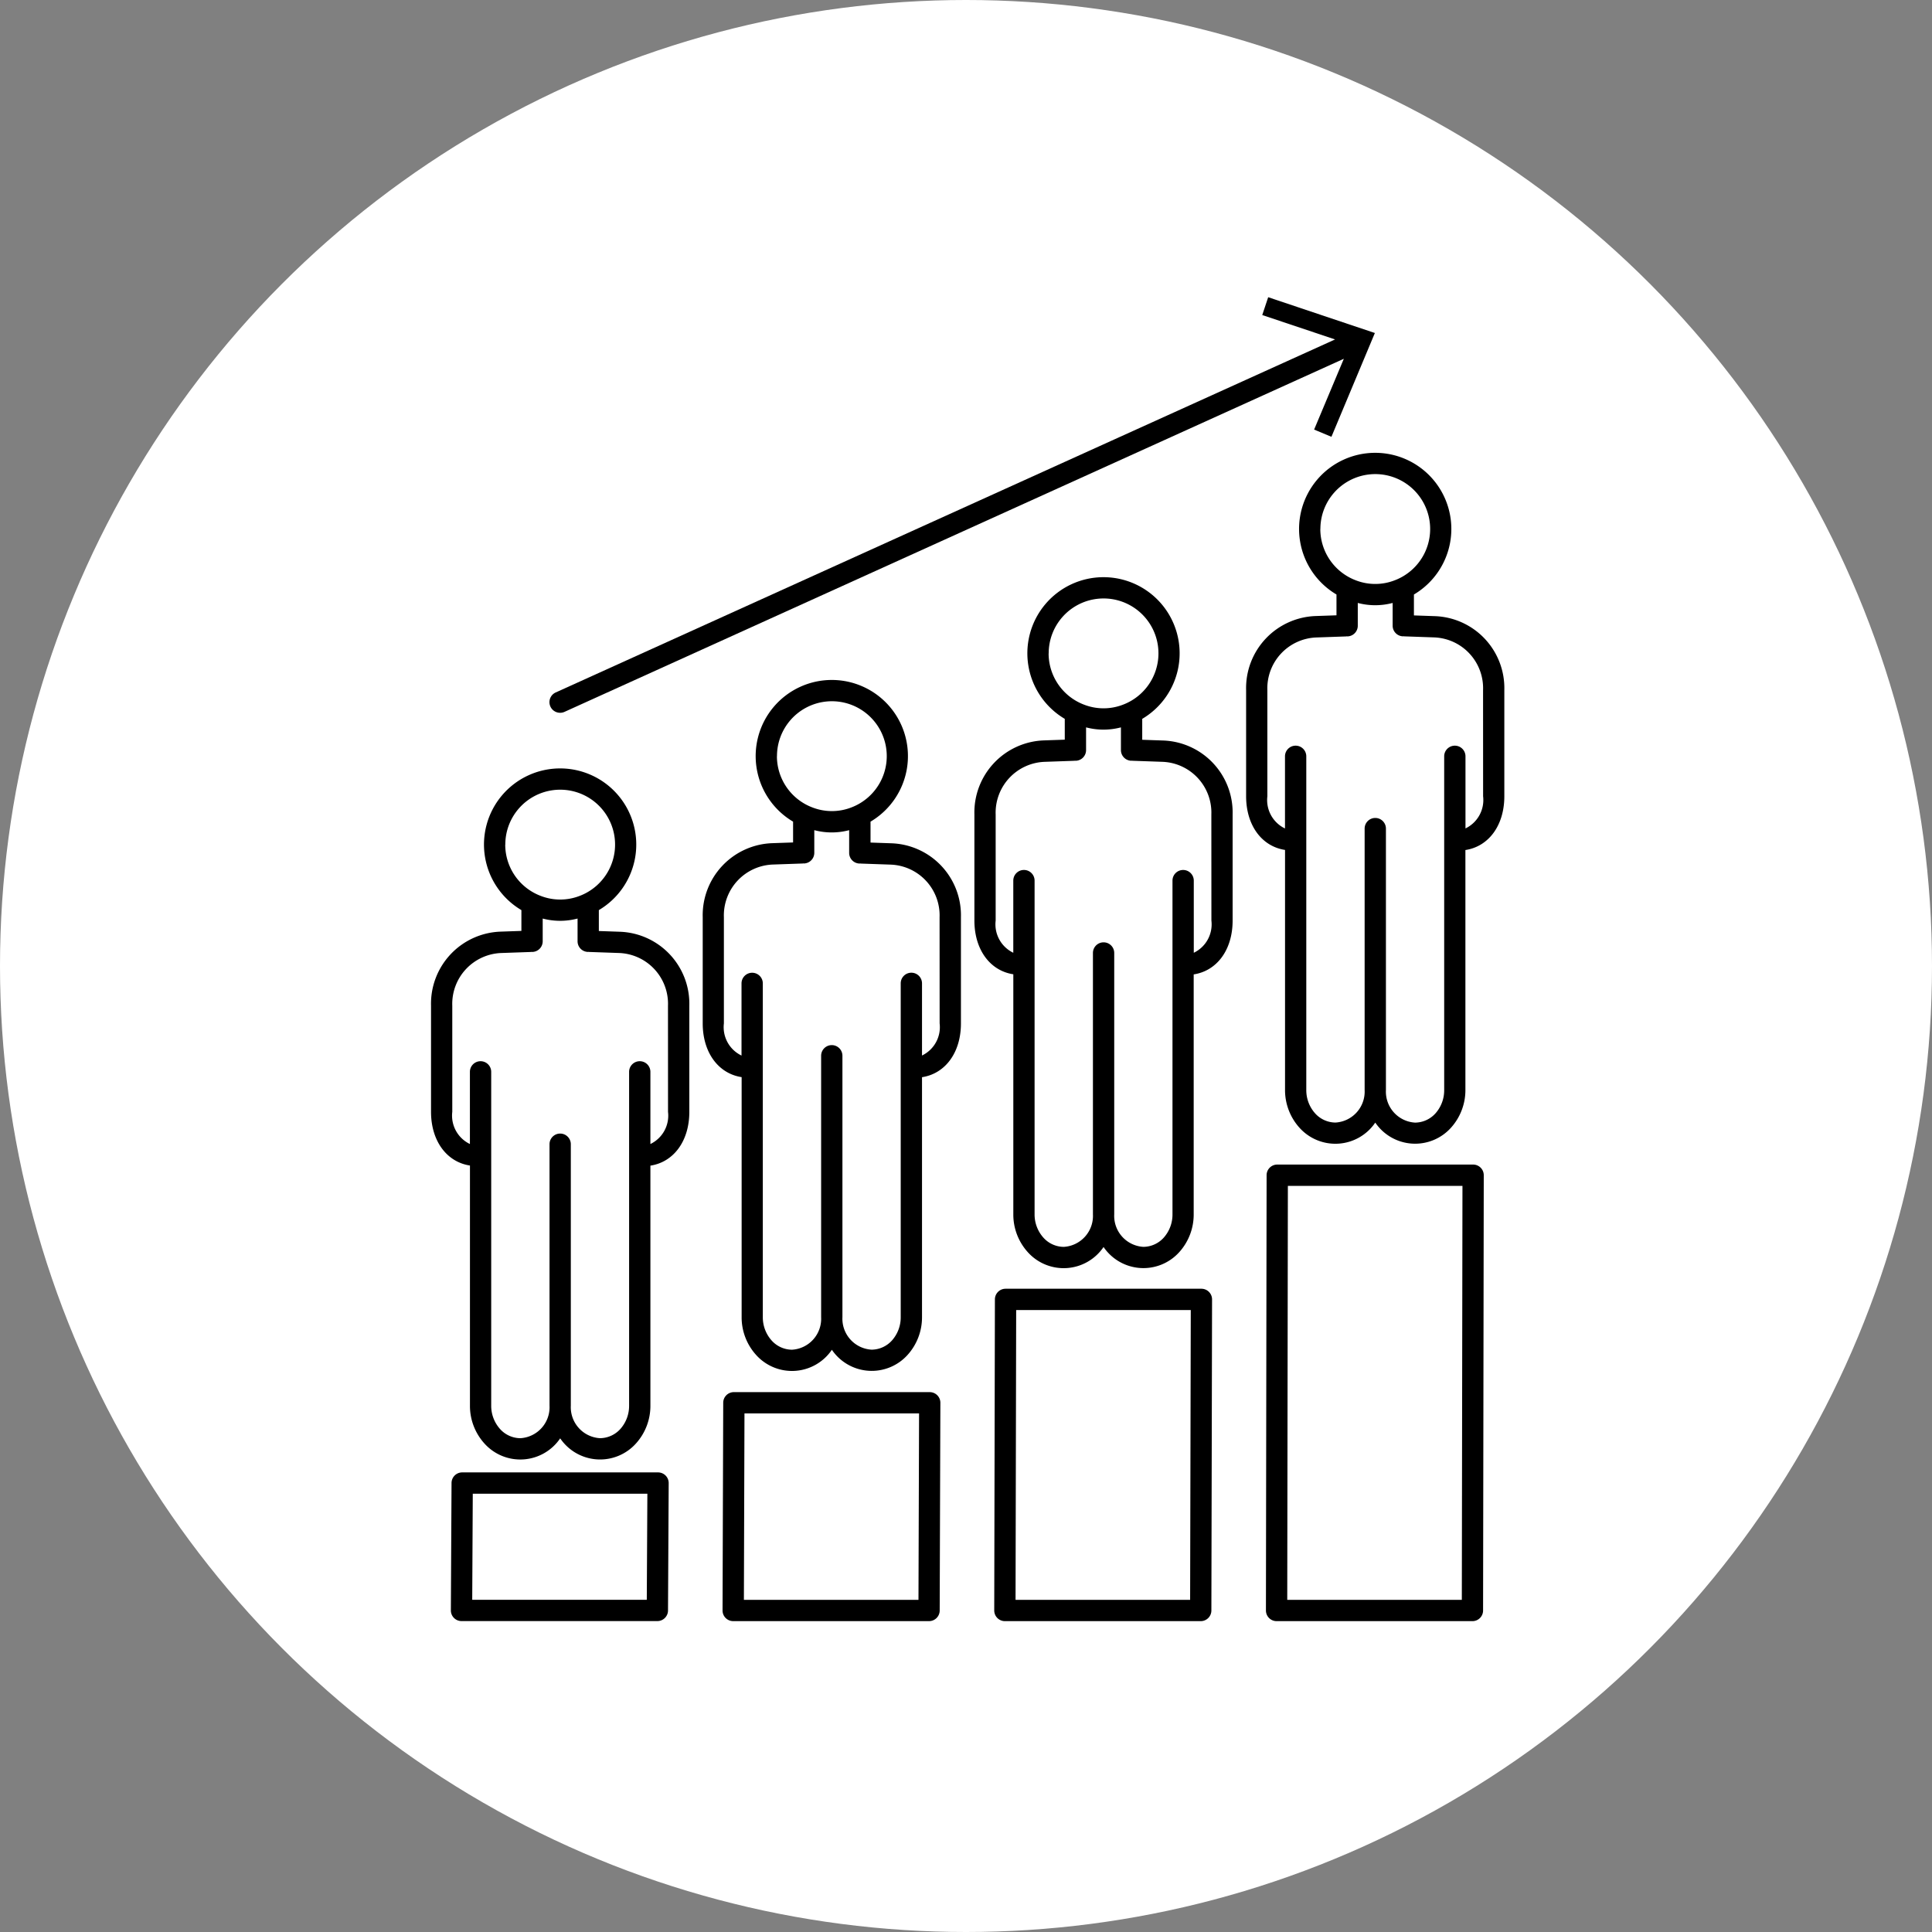 <svg xmlns="http://www.w3.org/2000/svg" width="130" height="130" viewBox="0 0 130 130">
  <rect x="0" y="0" width="130" height="130" fill="#808080" stroke="none"/>
  <g id="Grupo_23266" data-name="Grupo 23266" transform="translate(-454 -8106)">
    <circle id="Elipse_1364" data-name="Elipse 1364" cx="65" cy="65" r="65" transform="translate(454 8106)" fill="#fff"/>
    <g id="Grupo_23265" data-name="Grupo 23265" transform="translate(342.709 7417.581)">
      <g id="Grupo_22930" data-name="Grupo 22930" transform="translate(141.629 787.497)">
        <path id="Trazado_22787" data-name="Trazado 22787" d="M159.834,1039.6H146.654a.716.716,0,0,0-.716.713l-.045,8.571a.717.717,0,0,0,.716.72h13.179a.717.717,0,0,0,.716-.712l.046-8.571a.717.717,0,0,0-.716-.721Zm-.758,8.572H147.33l.037-7.139h11.748Z" transform="translate(-145.893 -1039.603)"/>
      </g>
      <g id="Grupo_22931" data-name="Grupo 22931" transform="translate(159.91 782.092)">
        <path id="Trazado_22788" data-name="Trazado 22788" d="M236.4,1016.968H223.218a.716.716,0,0,0-.716.714l-.045,13.976a.715.715,0,0,0,.716.719h13.179a.716.716,0,0,0,.716-.714l.046-13.976a.715.715,0,0,0-.716-.718Zm-.76,13.976H223.893l.039-12.543H235.68Z" transform="translate(-222.457 -1016.968)"/>
      </g>
      <g id="Grupo_22932" data-name="Grupo 22932" transform="translate(178.191 775.136)">
        <path id="Trazado_22789" data-name="Trazado 22789" d="M312.963,987.833H299.782a.717.717,0,0,0-.716.715l-.045,20.933a.718.718,0,0,0,.716.718h13.179a.717.717,0,0,0,.716-.715l.046-20.933a.718.718,0,0,0-.716-.718Zm-.761,20.933H300.455l.042-19.5h11.748Z" transform="translate(-299.021 -987.833)"/>
      </g>
      <g id="Grupo_22933" data-name="Grupo 22933" transform="translate(196.473 766.78)">
        <path id="Trazado_22790" data-name="Trazado 22790" d="M389.528,952.838H376.347a.716.716,0,0,0-.716.715l-.045,29.289a.717.717,0,0,0,.716.718h13.179a.716.716,0,0,0,.716-.715l.046-29.289a.716.716,0,0,0-.716-.718Zm-.761,29.289H377.02l.042-27.856H388.81Z" transform="translate(-375.586 -952.838)"/>
      </g>
      <g id="Grupo_22934" data-name="Grupo 22934" transform="translate(140.291 740.13)">
        <path id="Trazado_22791" data-name="Trazado 22791" d="M152.992,852.212l-1.406-.049v-1.407a5.123,5.123,0,1,0-5.211,0v1.4l-1.381.048a4.852,4.852,0,0,0-4.7,4.979v7.142c0,1.968,1.058,3.381,2.619,3.618V884.1a3.77,3.77,0,0,0,.972,2.544,3.242,3.242,0,0,0,5.1-.344,3.244,3.244,0,0,0,5.105.338,3.77,3.77,0,0,0,.965-2.538V867.95c1.561-.237,2.619-1.65,2.619-3.618V857.19A4.847,4.847,0,0,0,152.992,852.212Zm-7.7-5.859a3.693,3.693,0,1,1,5,3.448,3.616,3.616,0,0,1-2.63-.006A3.69,3.69,0,0,1,145.287,846.353Zm10.949,17.979a2.118,2.118,0,0,1-1.186,2.163V861.64a.716.716,0,0,0-1.433,0V884.1a2.337,2.337,0,0,1-.589,1.57,1.863,1.863,0,0,1-1.371.619,2.087,2.087,0,0,1-1.962-2.19V866.509a.716.716,0,0,0-1.433,0V884.1a2.086,2.086,0,0,1-1.96,2.19,1.853,1.853,0,0,1-1.364-.613,2.338,2.338,0,0,1-.6-1.577V861.64a.716.716,0,0,0-1.433,0v4.855a2.118,2.118,0,0,1-1.186-2.163V857.19a3.425,3.425,0,0,1,3.295-3.547l2.008-.07c.012,0,.021-.007.033-.008s.021.006.032.006a.716.716,0,0,0,.716-.716v-1.531a4.591,4.591,0,0,0,2.346,0v1.53a.716.716,0,0,0,.716.716c.011,0,.021-.006.032-.006s.021.007.033.008l2.033.071a3.42,3.42,0,0,1,3.27,3.546Z" transform="translate(-140.291 -841.228)"/>
      </g>
      <g id="Grupo_22935" data-name="Grupo 22935" transform="translate(158.572 734.178)">
        <path id="Trazado_22792" data-name="Trazado 22792" d="M229.556,827.283l-1.406-.049v-1.407a5.123,5.123,0,1,0-5.211,0v1.4l-1.381.048a4.852,4.852,0,0,0-4.7,4.978V839.4c0,1.968,1.058,3.381,2.619,3.618v16.147a3.771,3.771,0,0,0,.972,2.544,3.242,3.242,0,0,0,5.1-.345,3.244,3.244,0,0,0,5.1.338,3.77,3.77,0,0,0,.965-2.538V843.022c1.561-.237,2.619-1.65,2.619-3.618v-7.143A4.847,4.847,0,0,0,229.556,827.283Zm-7.7-5.859a3.693,3.693,0,1,1,5,3.448,3.615,3.615,0,0,1-2.63-.006A3.69,3.69,0,0,1,221.851,821.424ZM232.8,839.4a2.118,2.118,0,0,1-1.186,2.163v-4.855a.716.716,0,1,0-1.433,0v22.458a2.338,2.338,0,0,1-.589,1.571,1.864,1.864,0,0,1-1.371.619,2.087,2.087,0,0,1-1.962-2.19V841.58a.716.716,0,1,0-1.433,0v17.589a2.086,2.086,0,0,1-1.96,2.19,1.854,1.854,0,0,1-1.364-.613,2.338,2.338,0,0,1-.6-1.577V836.711a.716.716,0,1,0-1.433,0v4.855a2.118,2.118,0,0,1-1.186-2.163v-7.143a3.425,3.425,0,0,1,3.295-3.547l2.008-.07c.012,0,.021-.007.032-.008s.021.006.032.006a.716.716,0,0,0,.716-.716V826.4a4.593,4.593,0,0,0,2.346,0v1.53a.716.716,0,0,0,.716.716c.011,0,.021-.006.032-.006s.021.007.033.008l2.033.071a3.42,3.42,0,0,1,3.27,3.546Z" transform="translate(-216.855 -816.299)"/>
      </g>
      <g id="Grupo_22936" data-name="Grupo 22936" transform="translate(176.854 727.262)">
        <path id="Trazado_22793" data-name="Trazado 22793" d="M306.121,798.318l-1.406-.049v-1.407a5.123,5.123,0,1,0-5.212,0v1.4l-1.381.048a4.852,4.852,0,0,0-4.7,4.978v7.142c0,1.968,1.058,3.381,2.619,3.618V830.2a3.77,3.77,0,0,0,.972,2.544,3.243,3.243,0,0,0,5.1-.345,3.243,3.243,0,0,0,5.1.338,3.771,3.771,0,0,0,.965-2.538V814.056c1.561-.237,2.619-1.65,2.619-3.618V803.3A4.846,4.846,0,0,0,306.121,798.318Zm-7.7-5.859a3.693,3.693,0,1,1,5,3.448,3.616,3.616,0,0,1-2.63-.005A3.69,3.69,0,0,1,298.416,792.459Zm10.949,17.979a2.119,2.119,0,0,1-1.186,2.163v-4.855a.716.716,0,0,0-1.433,0V830.2a2.338,2.338,0,0,1-.589,1.57,1.863,1.863,0,0,1-1.371.619,2.086,2.086,0,0,1-1.96-2.19V812.615a.716.716,0,1,0-1.433,0V830.2a2.088,2.088,0,0,1-1.962,2.19,1.853,1.853,0,0,1-1.364-.613,2.337,2.337,0,0,1-.6-1.577V807.745a.716.716,0,0,0-1.433,0V812.6a2.119,2.119,0,0,1-1.186-2.163V803.3a3.424,3.424,0,0,1,3.295-3.547l2.008-.07c.012,0,.021-.007.033-.008s.021.006.031.006a.716.716,0,0,0,.716-.716v-1.531a4.594,4.594,0,0,0,2.346,0v1.53a.716.716,0,0,0,.716.716c.011,0,.021-.006.032-.006s.021.007.033.008l2.033.071a3.42,3.42,0,0,1,3.27,3.546Z" transform="translate(-293.42 -787.334)"/>
      </g>
      <g id="Grupo_22937" data-name="Grupo 22937" transform="translate(195.136 718.893)">
        <path id="Trazado_22794" data-name="Trazado 22794" d="M382.685,763.268l-1.406-.049v-1.407a5.123,5.123,0,1,0-5.211,0v1.4l-1.381.048a4.852,4.852,0,0,0-4.7,4.978v7.143c0,1.968,1.058,3.381,2.619,3.618v16.147a3.78,3.78,0,0,0,.972,2.546,3.244,3.244,0,0,0,5.1-.346,3.243,3.243,0,0,0,5.1.339,3.777,3.777,0,0,0,.965-2.539V779.006c1.561-.237,2.619-1.65,2.619-3.618v-7.143A4.846,4.846,0,0,0,382.685,763.268Zm-7.7-5.859a3.693,3.693,0,1,1,5,3.448,3.616,3.616,0,0,1-2.63-.005A3.692,3.692,0,0,1,374.98,757.409Zm10.949,17.979a2.119,2.119,0,0,1-1.186,2.163V772.7a.716.716,0,0,0-1.433,0v22.458a2.337,2.337,0,0,1-.589,1.57,1.863,1.863,0,0,1-1.371.619,2.086,2.086,0,0,1-1.96-2.19V777.564a.716.716,0,0,0-1.433,0v17.589a2.087,2.087,0,0,1-1.962,2.19,1.856,1.856,0,0,1-1.364-.612,2.339,2.339,0,0,1-.6-1.577V772.7a.716.716,0,0,0-1.433,0v4.855a2.119,2.119,0,0,1-1.186-2.163v-7.143a3.424,3.424,0,0,1,3.295-3.546l2.008-.07c.012,0,.021-.007.033-.008s.021.006.032.006a.716.716,0,0,0,.716-.716V762.38a4.586,4.586,0,0,0,2.346,0v1.53a.716.716,0,0,0,.716.716c.011,0,.021-.006.032-.006s.021.007.033.008l2.033.071a3.42,3.42,0,0,1,3.27,3.545Z" transform="translate(-369.984 -752.283)"/>
      </g>
      <g id="Grupo_22938" data-name="Grupo 22938" transform="translate(148.263 708.419)">
        <path id="Trazado_22795" data-name="Trazado 22795" d="M174.394,736.381a.708.708,0,0,0,.3-.064l52.436-23.757-2,4.764,1.165.486,2.923-6.984-7.178-2.408-.4,1.2,4.9,1.641L174.1,735.012a.716.716,0,0,0,.3,1.369Z" transform="translate(-173.678 -708.419)"/>
      </g>
    </g>
  </g>
</svg>
